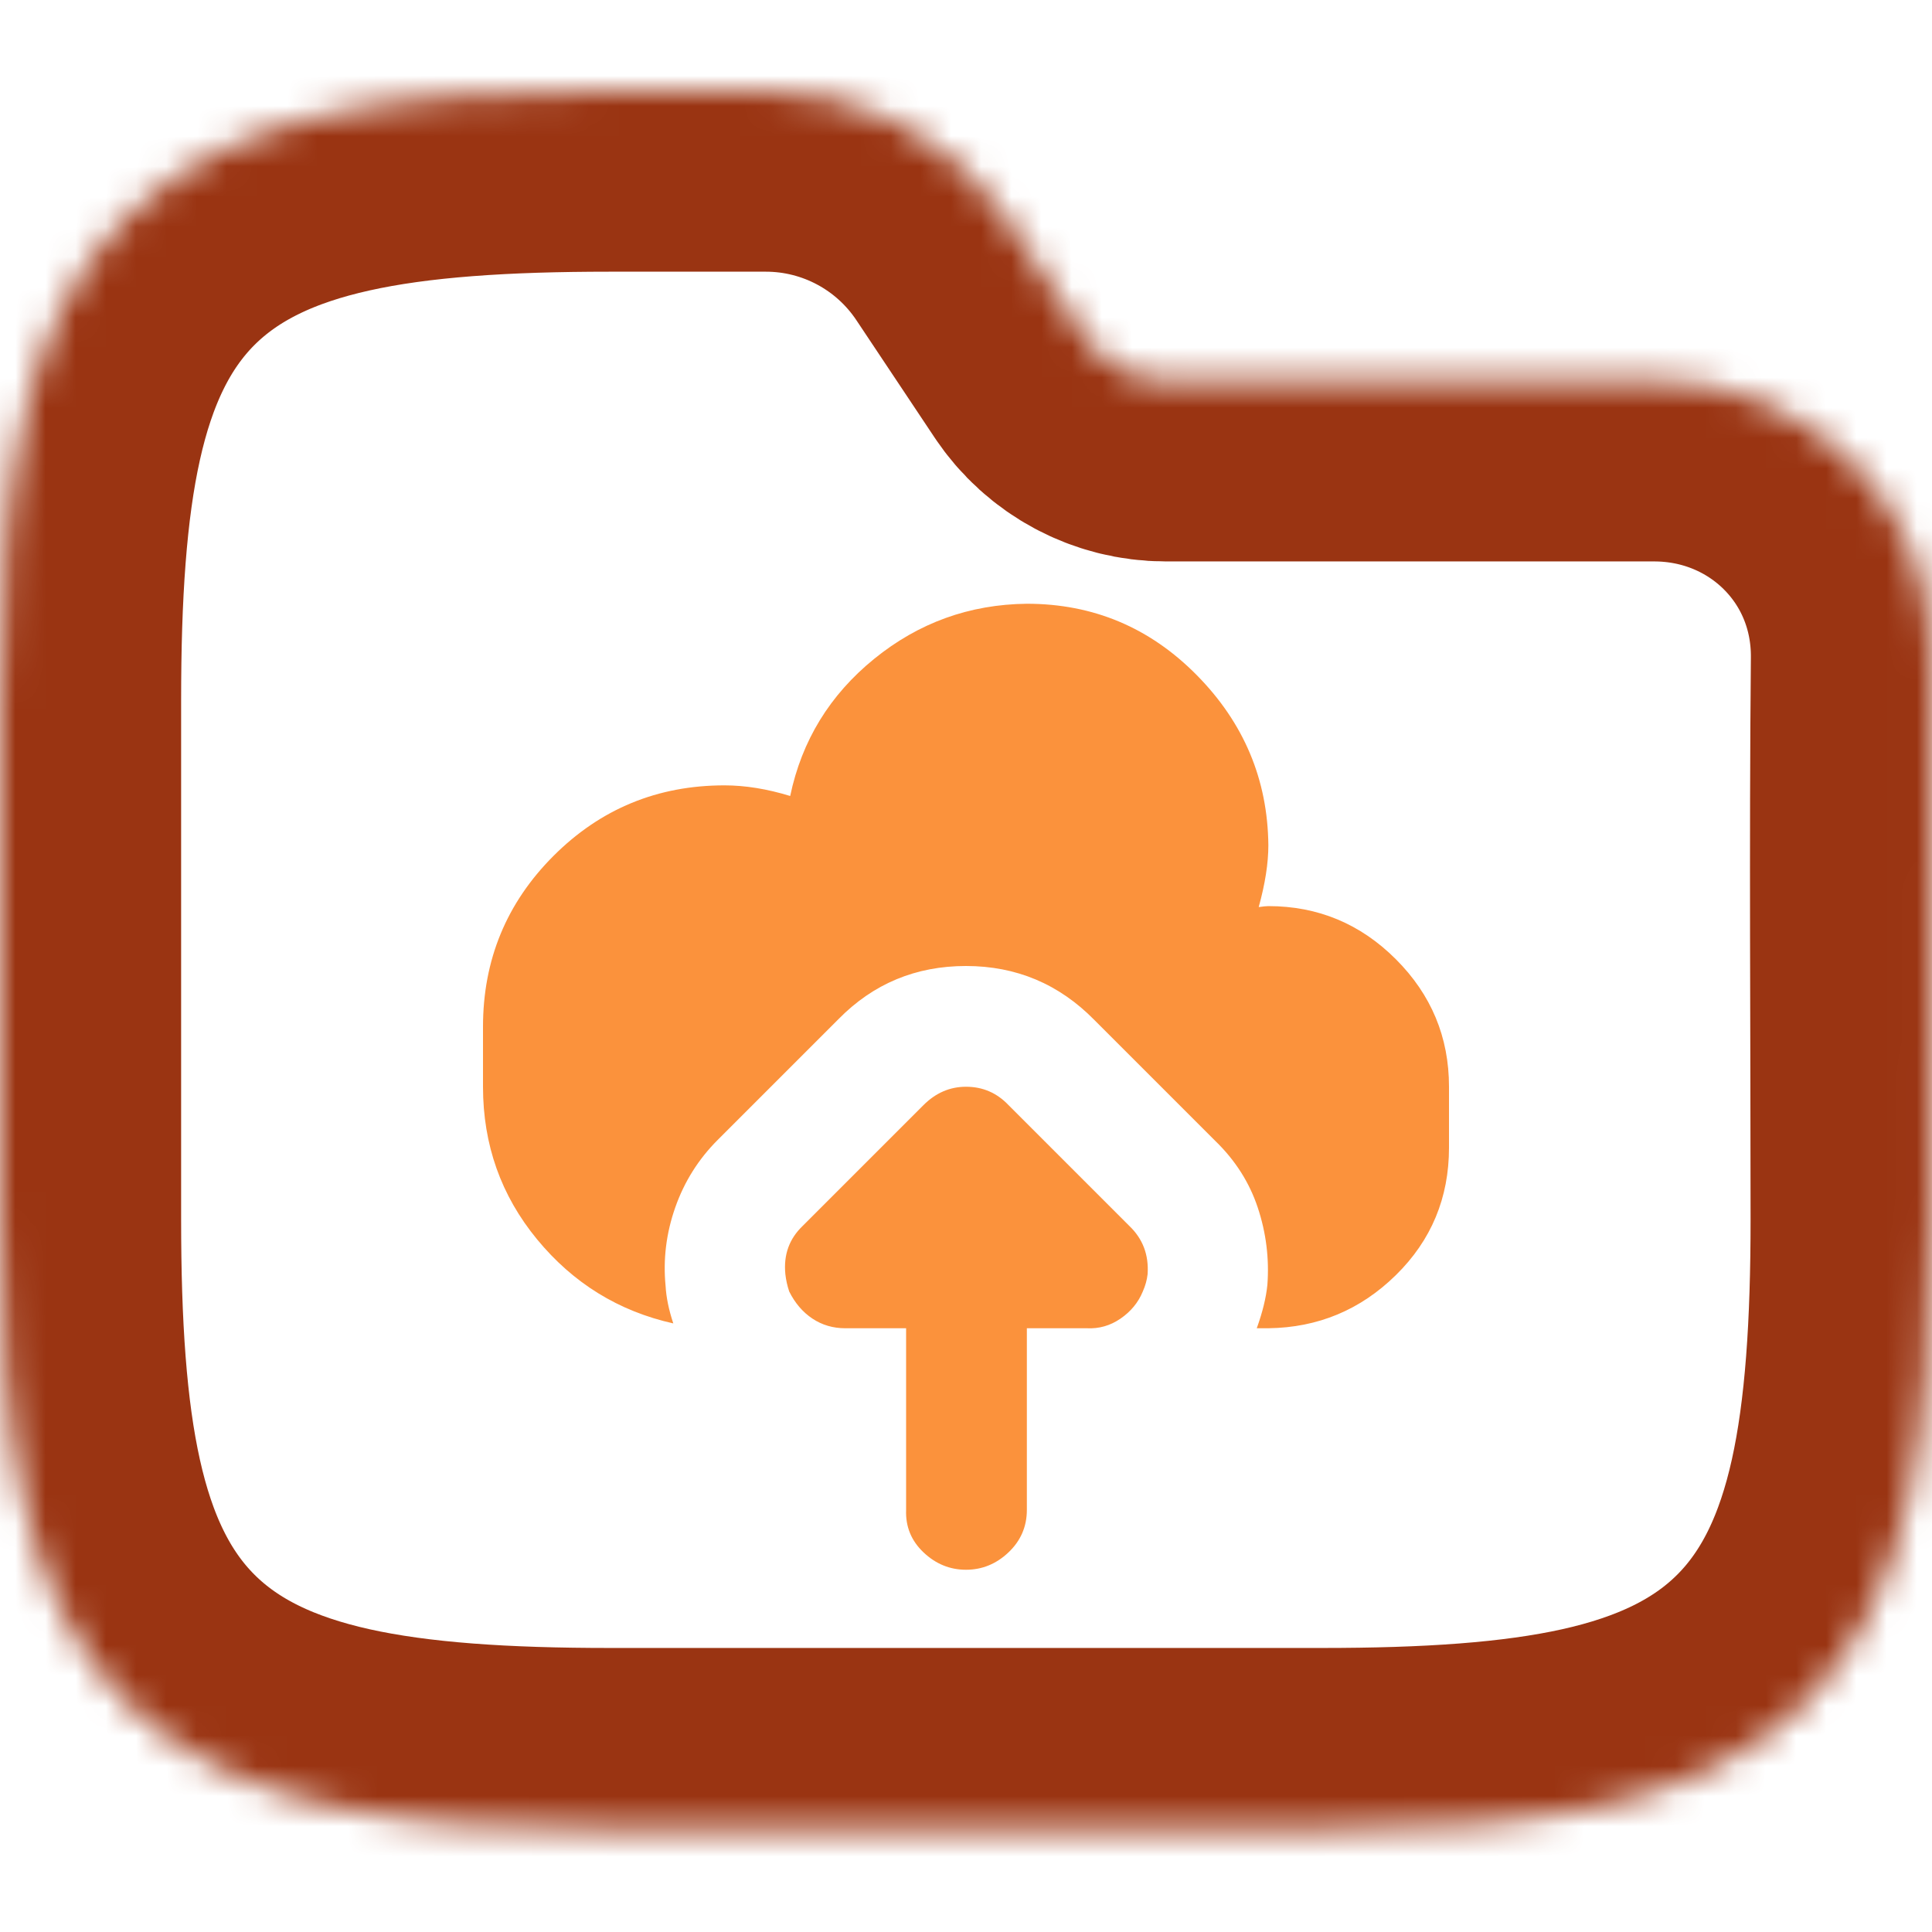 <svg width="64" height="64" viewBox="0 0 64 64" fill="none" xmlns="http://www.w3.org/2000/svg">
<g clip-path="url(#clip0_711_2546)">
<mask id="path-1-inside-1_711_2546" fill="white">
<path fill-rule="evenodd" clip-rule="evenodd" d="M10.941 3.764C13.534 3.187 16.623 3 20.195 3H25.371C28.58 3 31.577 4.604 33.358 7.274L35.957 11.174C36.551 12.064 37.55 12.598 38.619 12.598H54.794C59.906 12.598 64.048 16.634 64 21.83C63.941 28.018 63.99 34.208 63.99 40.396C63.99 43.968 63.803 47.057 63.227 49.65C62.642 52.28 61.616 54.593 59.804 56.405C57.992 58.217 55.679 59.243 53.049 59.828C50.456 60.404 47.367 60.591 43.795 60.591H20.195C16.623 60.591 13.534 60.404 10.941 59.828C8.311 59.243 5.999 58.217 4.186 56.405C2.374 54.593 1.348 52.28 0.764 49.65C0.187 47.057 0 43.968 0 40.396V23.195C0 19.623 0.187 16.535 0.764 13.941C1.348 11.311 2.374 8.999 4.186 7.186C5.999 5.374 8.311 4.348 10.941 3.764Z"/>
</mask>
<path fill-rule="evenodd" clip-rule="evenodd" d="M10.941 3.764C13.534 3.187 16.623 3 20.195 3H25.371C28.58 3 31.577 4.604 33.358 7.274L35.957 11.174C36.551 12.064 37.55 12.598 38.619 12.598H54.794C59.906 12.598 64.048 16.634 64 21.83C63.941 28.018 63.99 34.208 63.99 40.396C63.99 43.968 63.803 47.057 63.227 49.65C62.642 52.28 61.616 54.593 59.804 56.405C57.992 58.217 55.679 59.243 53.049 59.828C50.456 60.404 47.367 60.591 43.795 60.591H20.195C16.623 60.591 13.534 60.404 10.941 59.828C8.311 59.243 5.999 58.217 4.186 56.405C2.374 54.593 1.348 52.28 0.764 49.65C0.187 47.057 0 43.968 0 40.396V23.195C0 19.623 0.187 16.535 0.764 13.941C1.348 11.311 2.374 8.999 4.186 7.186C5.999 5.374 8.311 4.348 10.941 3.764Z" stroke="#9A3412" stroke-width="12" mask="url(#path-1-inside-1_711_2546)"/>
<g clip-path="url(#clip1_711_2546)">
<path d="M16 36V34.016C16 31.797 16.779 29.909 18.336 28.352C19.893 26.795 21.781 26.016 24 26.016C24.683 26.016 25.408 26.133 26.176 26.368C26.56 24.533 27.488 23.019 28.96 21.824C30.432 20.629 32.117 20.021 34.016 20C36.213 20 38.091 20.789 39.648 22.368C41.205 23.947 41.995 25.824 42.016 28C42.016 28.597 41.909 29.28 41.696 30.048C41.845 30.027 41.952 30.016 42.016 30.016C43.659 30.016 45.067 30.603 46.24 31.776C47.413 32.949 48 34.357 48 36V38.016C48 39.68 47.413 41.088 46.24 42.24C45.067 43.392 43.659 43.979 42.016 44H41.632C41.824 43.467 41.941 42.987 41.984 42.56C42.048 41.685 41.941 40.832 41.664 40C41.387 39.168 40.917 38.432 40.256 37.792L36.256 33.792C35.083 32.597 33.664 32 32 32C30.336 32 28.928 32.587 27.776 33.76L23.776 37.76C23.136 38.4 22.667 39.147 22.368 40C22.069 40.853 21.963 41.717 22.048 42.592C22.069 42.976 22.155 43.392 22.304 43.84C20.491 43.435 18.987 42.507 17.792 41.056C16.597 39.605 16 37.92 16 36ZM26.016 42.208C25.952 41.568 26.144 41.035 26.592 40.608L30.592 36.608C30.997 36.203 31.467 36 32 36C32.555 36 33.024 36.203 33.408 36.608L37.408 40.608C37.856 41.035 38.059 41.568 38.016 42.208C37.995 42.4 37.941 42.592 37.856 42.784C37.707 43.147 37.461 43.445 37.12 43.68C36.779 43.915 36.405 44.021 36 44H34.016V50.016C34.016 50.571 33.813 51.04 33.408 51.424C33.003 51.808 32.533 52 32 52C31.467 52 30.997 51.808 30.592 51.424C30.187 51.04 29.995 50.571 30.016 50.016V44H28C27.595 44 27.232 43.893 26.912 43.68C26.592 43.467 26.336 43.168 26.144 42.784C26.08 42.592 26.037 42.4 26.016 42.208Z" fill="#FB923C"/>
</g>
</g>
<defs>
<clipPath id="clip0_711_2546">
<rect width="64" height="64" fill="white"/>
</clipPath>
<clipPath id="clip1_711_2546">
<rect width="32" height="32" fill="white" transform="translate(16 20)"/>
</clipPath>
</defs>
</svg>
